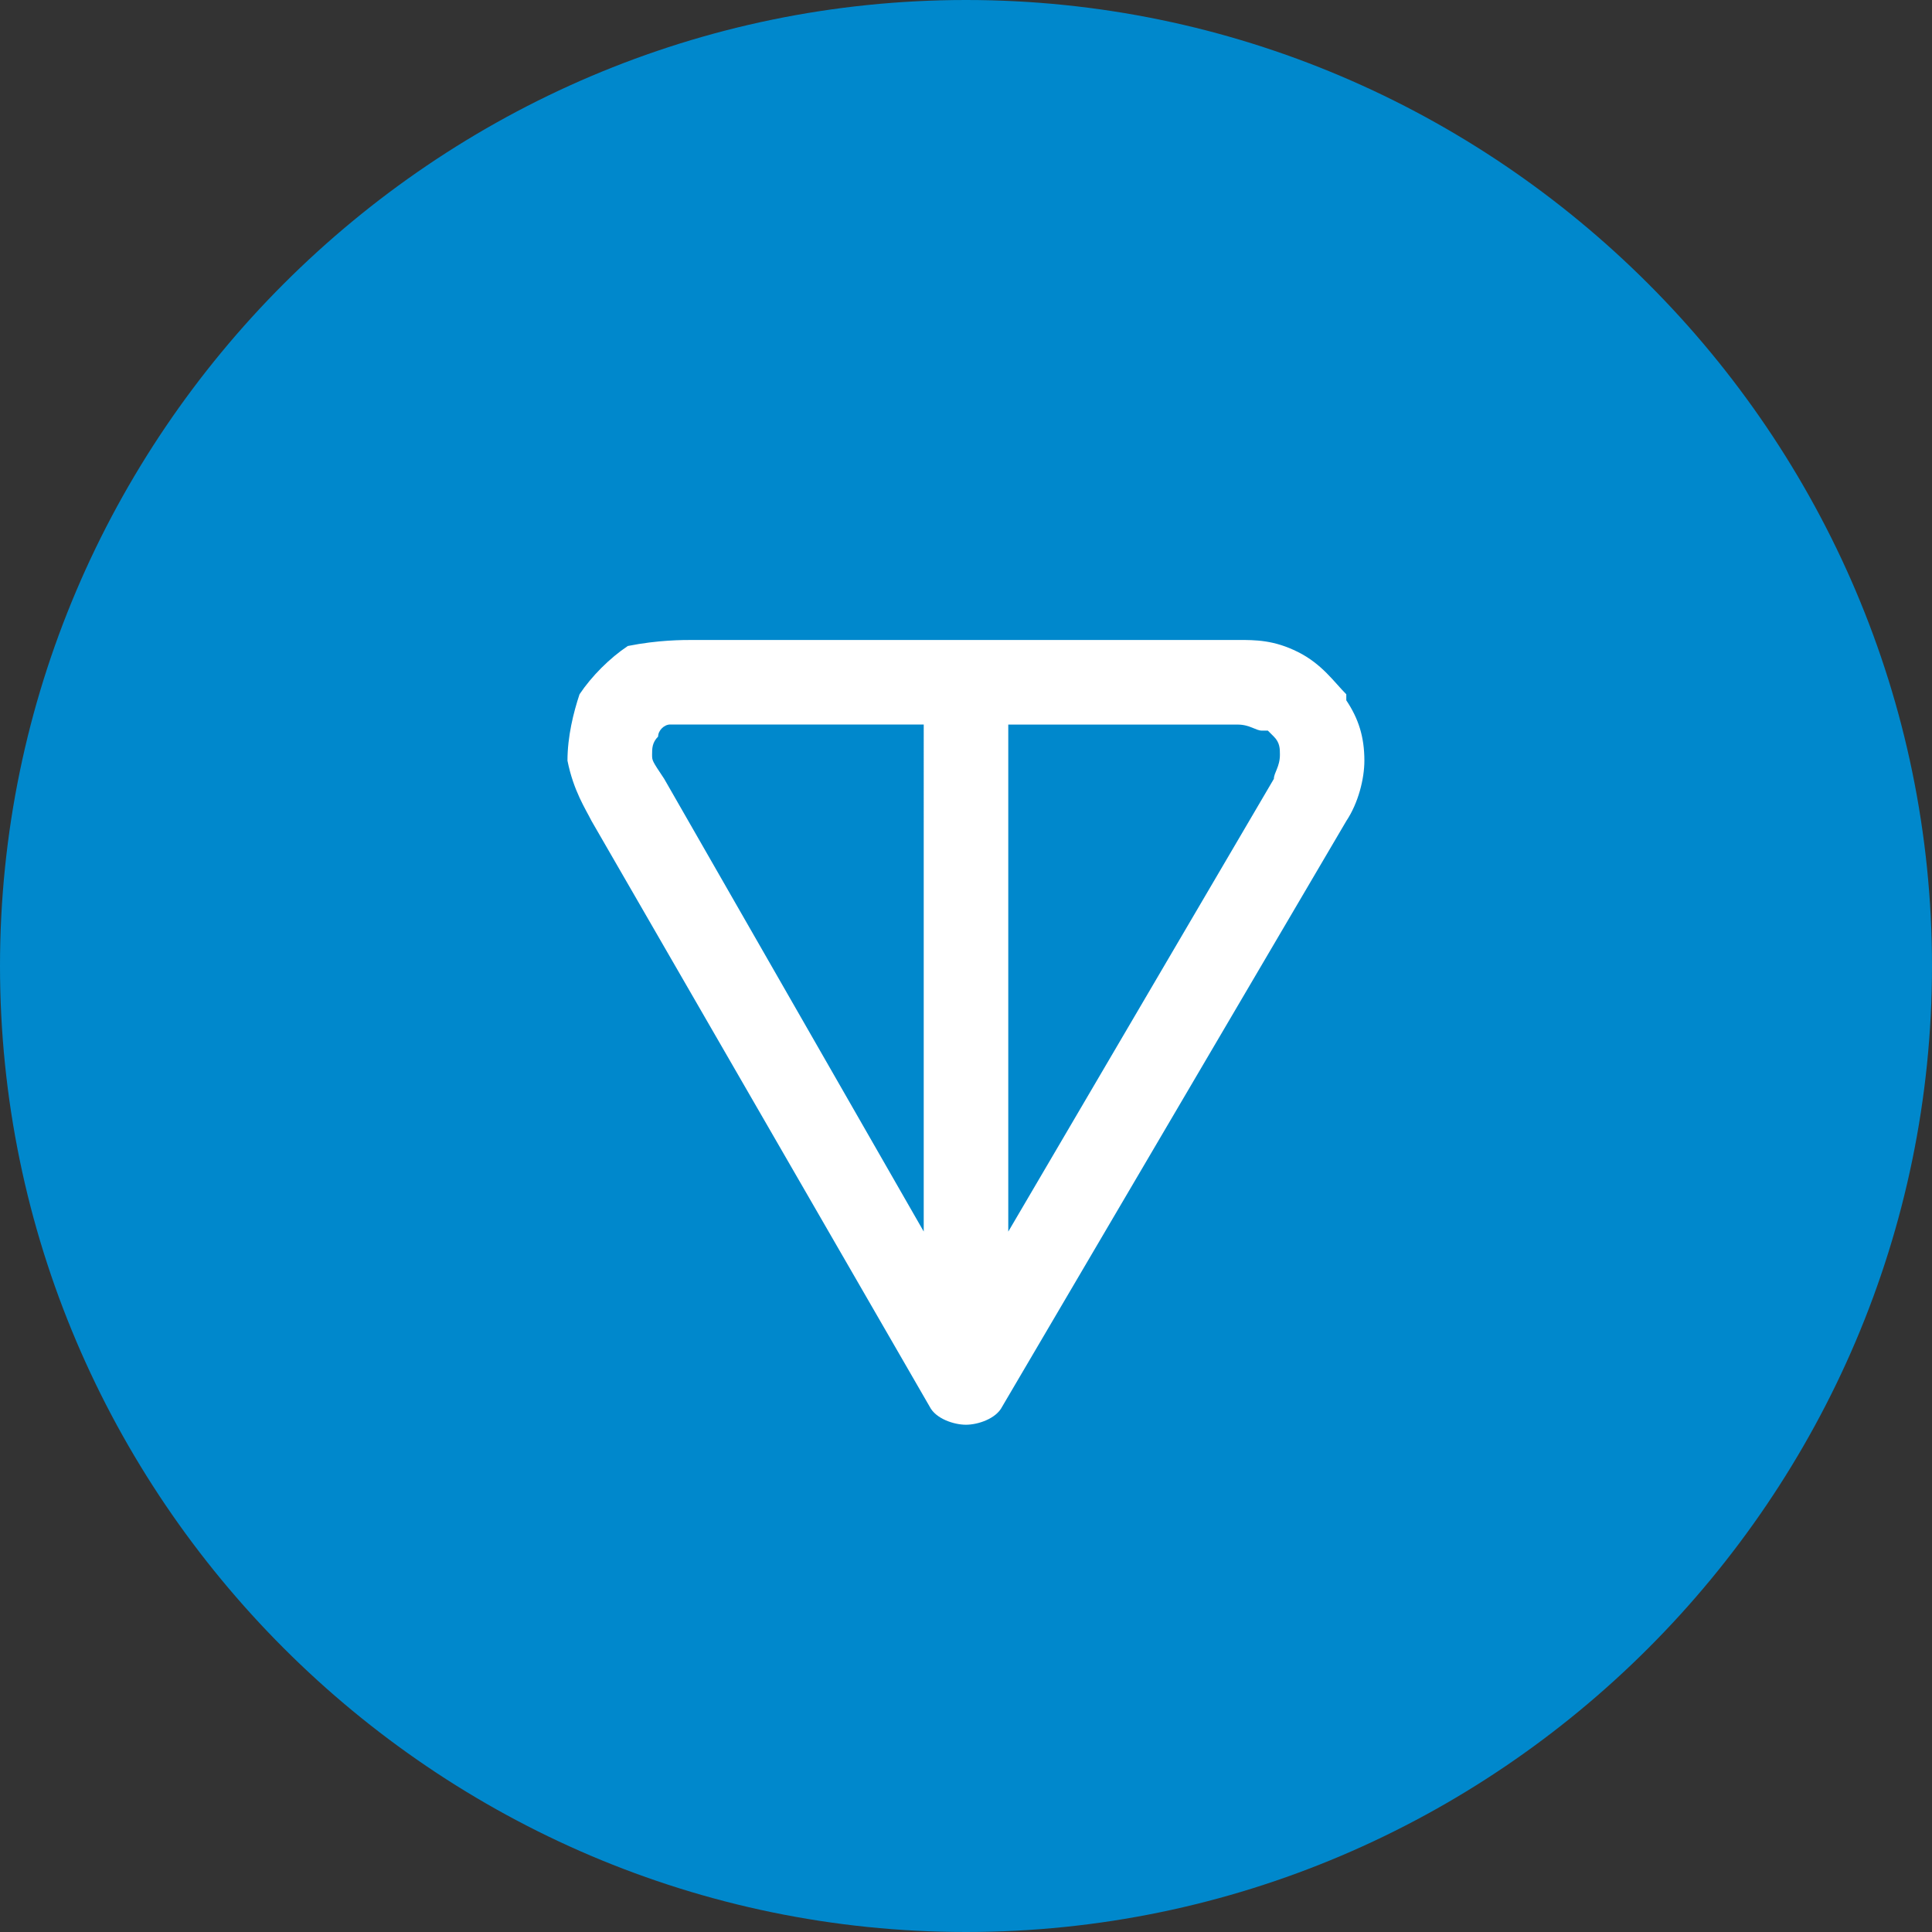 <?xml version="1.0" encoding="UTF-8"?>
<svg xmlns:xodm="http://www.corel.com/coreldraw/odm/2003" xmlns="http://www.w3.org/2000/svg" xmlns:xlink="http://www.w3.org/1999/xlink" version="1.1" id="Layer_1" x="0px" y="0px" viewBox="0 0 2500 2500" style="enable-background:new 0 0 2500 2500;" xml:space="preserve">
<rect x="0" y="0" width="2500" height="2500" fill="#333333" stroke="none"/>
<style type="text/css">
	.st0{fill:#0088CC;}
	.st1{fill-rule:evenodd;clip-rule:evenodd;fill:#FFFFFF;}
</style>
<g id="Layer_x0020_1">
	<g id="_1626924063040">
		<path class="st0" d="M1250,2500c687.5,0,1250-562.5,1250-1250S1937.5,0,1250,0S0,562.5,0,1250S562.5,2500,1250,2500z"></path>
		<path class="st1" d="M898.4,828.1h703.1c23.4,0,46.9,0,78.1,15.6s46.9,39.1,62.5,54.7c0,0,0,0,0,7.8    c15.6,23.4,23.4,46.9,23.4,78.1c0,23.4-7.8,54.7-23.4,78.1l0,0l-445.3,757.8c-7.8,15.6-31.3,23.4-46.9,23.4s-39.1-7.8-46.9-23.4    l-437.5-757.8l0,0c-7.8-15.6-23.4-39.1-31.2-78.1c0-31.2,7.8-62.5,15.6-85.9c15.6-23.4,39.1-46.9,62.5-62.5    C851.6,828.1,882.8,828.1,898.4,828.1L898.4,828.1z M1195.3,937.5H898.4c-15.6,0-23.4,0-31.2,0c-7.8,0-15.6,7.8-15.6,15.6    c-7.8,7.8-7.8,15.6-7.8,23.4s0,7.8,15.6,31.2l0,0l335.9,585.9V937.5z M1304.7,937.5v656.2l343.7-585.9c0-7.8,7.8-15.6,7.8-31.2    c0-7.8,0-15.6-7.8-23.4c-7.8-7.8-7.8-7.8-7.8-7.8s0,0-7.8,0s-15.6-7.8-31.2-7.8H1304.7L1304.7,937.5z"></path>
	</g>
</g>
</svg>
